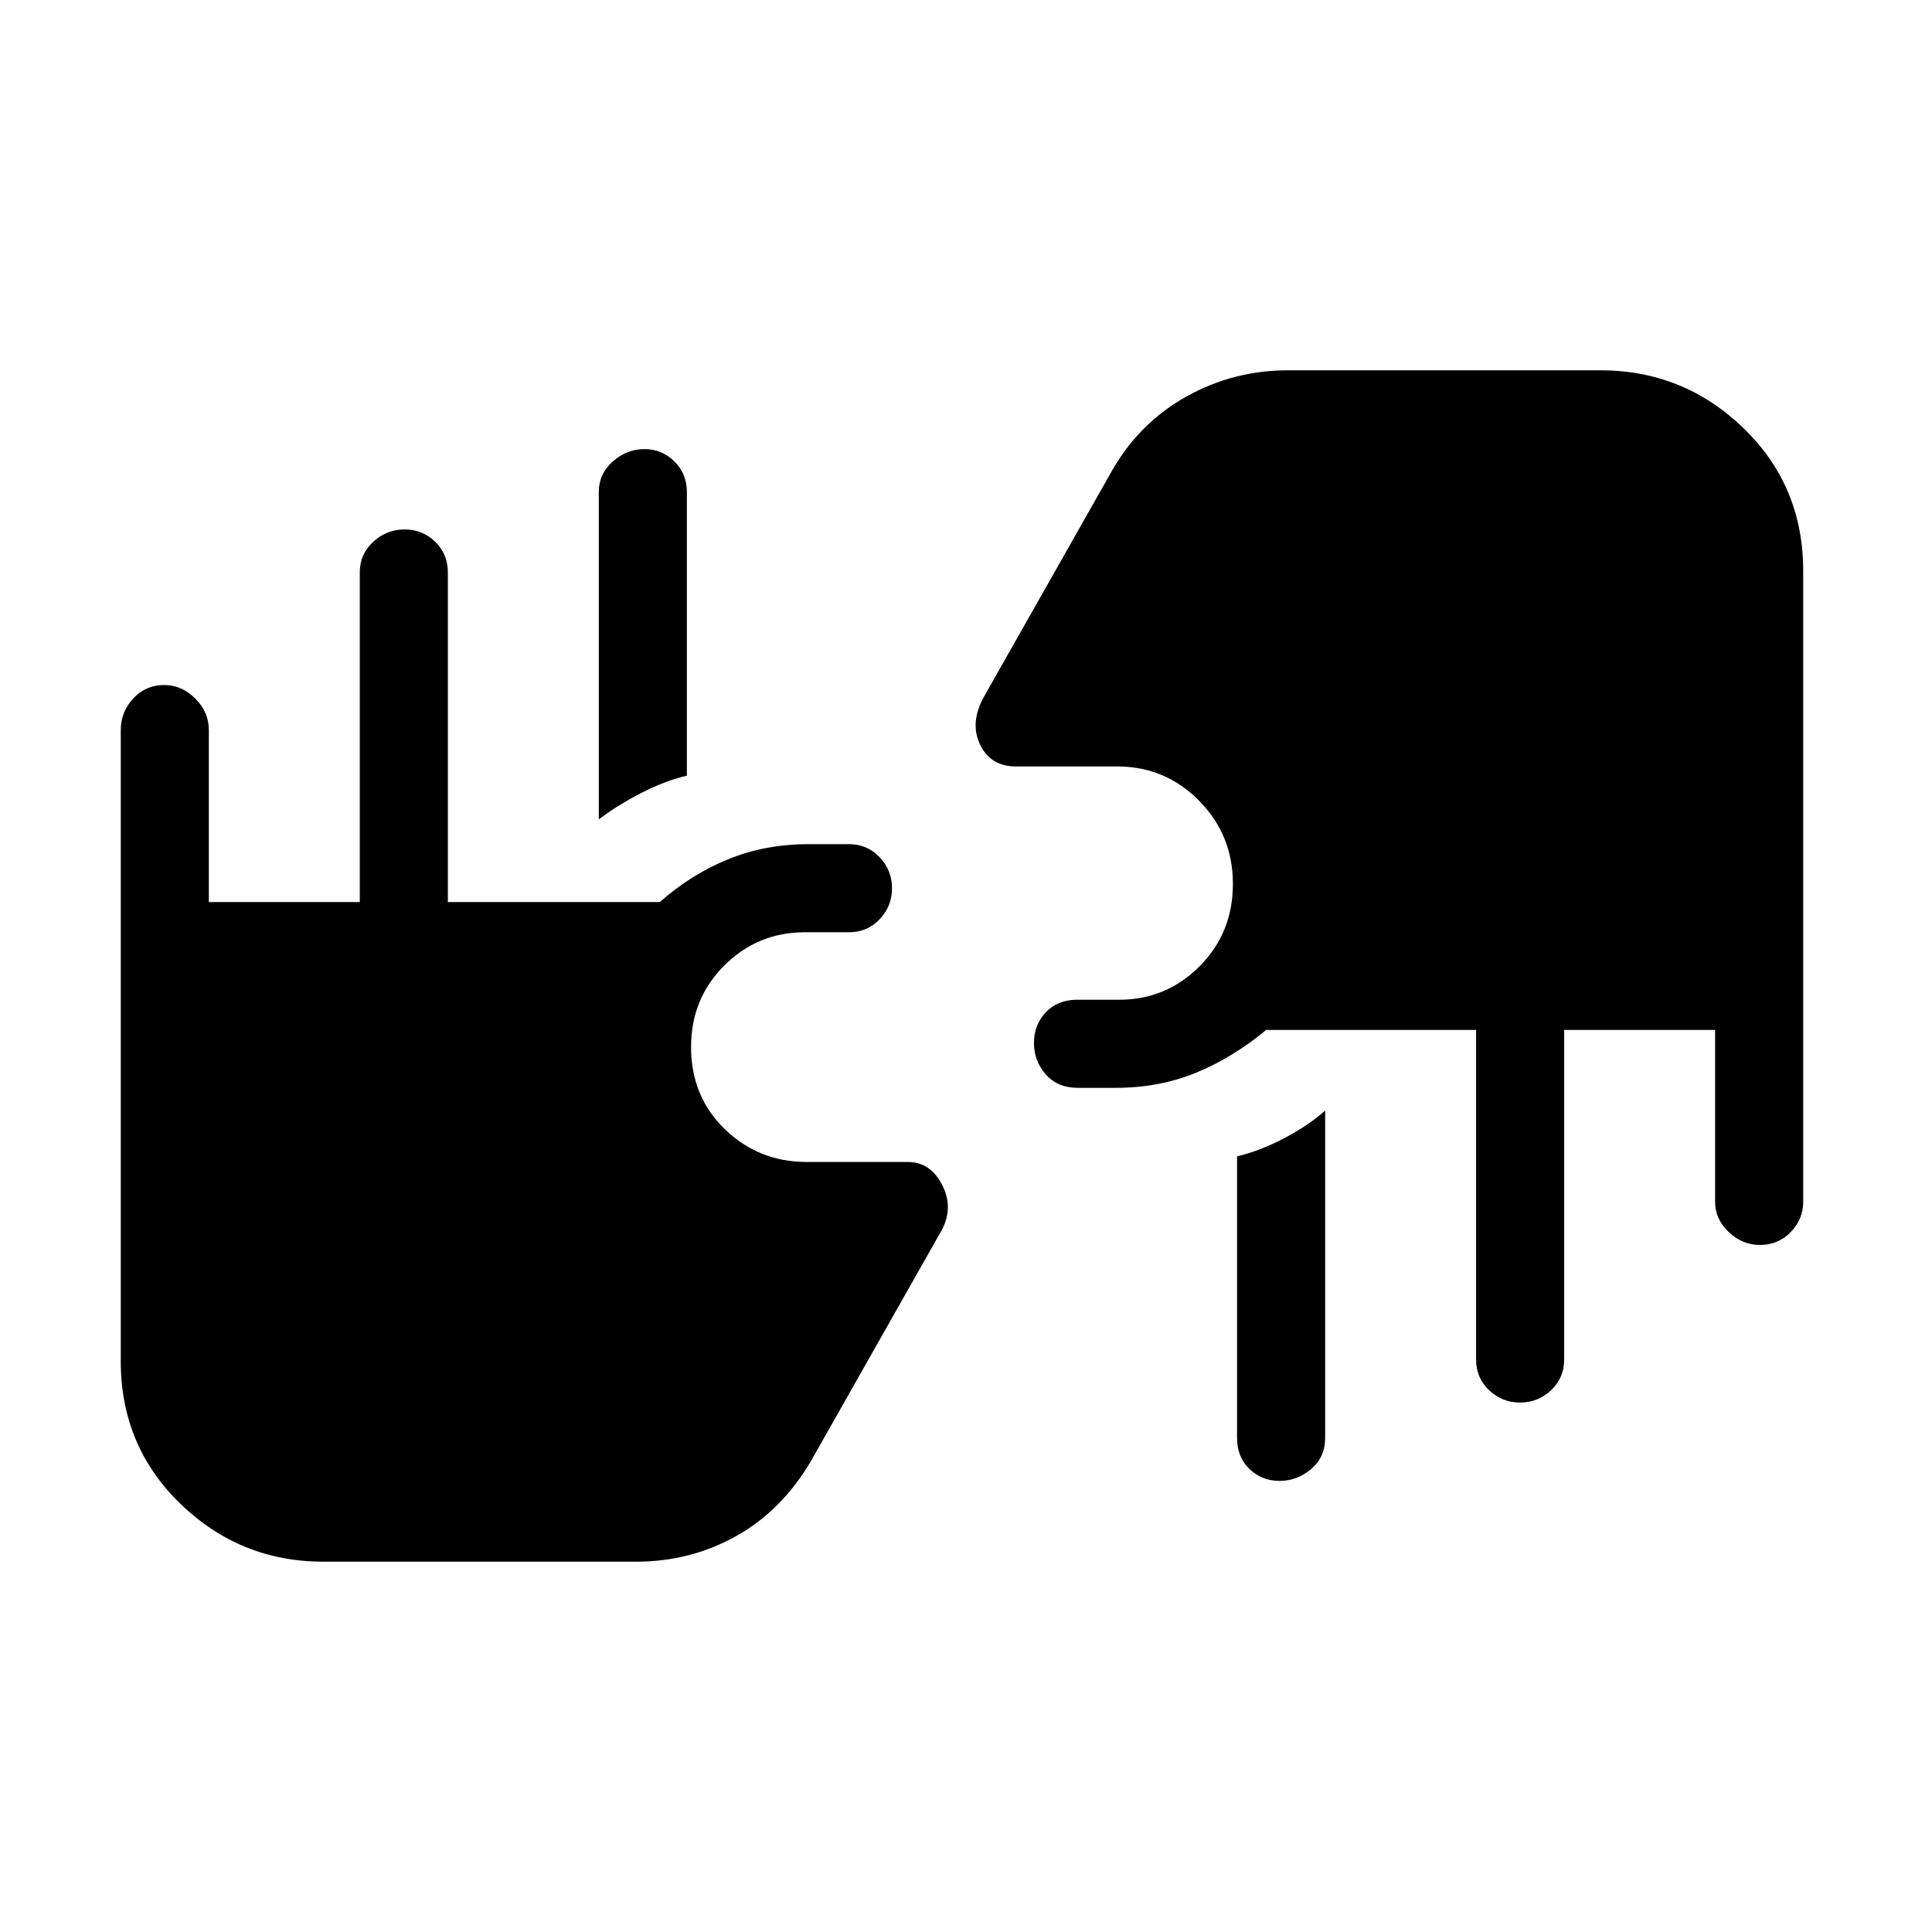 <svg xmlns="http://www.w3.org/2000/svg" height="48" viewBox="0 -960 960 960" width="48"><path d="M160.77-184q-41.32 0-71.05-28.7Q60-241.4 60-283.69v-313.54q0-8.99 6.19-15.69 6.19-6.7 15.34-6.7 8.73 0 15.48 6.7 6.76 6.7 6.76 15.69v85.46h75v-163.77q0-9.09 6.67-15.24 6.67-6.14 15.61-6.14 8.95 0 15.22 6.14 6.27 6.15 6.27 15.24v163.77h105.31q15.46-13.69 33.84-21.23 18.39-7.54 40.19-7.54h19.97q9.08 0 15.23 6.49 6.15 6.48 6.15 15.43 0 8.94-6.15 15.4-6.15 6.45-15.23 6.45h-22q-23.3 0-39.88 16.46-16.59 16.46-16.59 40.6 0 24.56 16.82 40.83 16.82 16.26 40.65 16.26h50.3q11.35 0 17.21 11.81 5.87 11.81-1.36 23.73l-63.92 112.85q-14.5 24.77-37.28 37.5Q343.03-184 316-184H160.77Zm497.69-224.15v162.61q0 9.64-6.97 15.51-6.96 5.88-15.68 5.88-8.72 0-14.92-5.88-6.2-5.87-6.2-15.51v-139.88q11.08-2.58 23.12-8.85 12.04-6.27 20.65-13.88Zm216.01 66.77q-8.73 0-15.48-6.42-6.76-6.41-6.76-14.97v-85.46h-75v163.77q0 9.09-6.48 15.24-6.49 6.14-15.44 6.14-8.94 0-15.39-6.14-6.46-6.15-6.46-15.24v-163.77H629.15q-16.46 13.69-34.77 21.23-18.32 7.54-40.03 7.54h-18.84q-9.99 0-15.87-6.67-5.87-6.67-5.87-15.62 0-8.94 5.87-15.21 5.88-6.27 15.51-6.27h21q23.3 0 39.88-16.61 16.59-16.6 16.59-40.96 0-24.35-16.82-41.35t-40.65-17h-50.3q-12.69 0-17.89-10.93-5.19-10.92 2.04-23.84l63.92-112.85q13.61-23.44 36.85-36.33Q613.01-776 640-776h155.23q41.32 0 71.05 28.7Q896-718.6 896-676.31v313.54q0 8.56-6.19 14.97-6.19 6.42-15.34 6.42ZM297.54-552.85v-162.61q0-9.09 6.97-15.24 6.96-6.15 15.68-6.15 8.72 0 14.92 6.15 6.2 6.15 6.2 15.24v140.88q-11.08 2.58-23.12 8.85-12.04 6.27-20.65 12.88Z"/></svg>